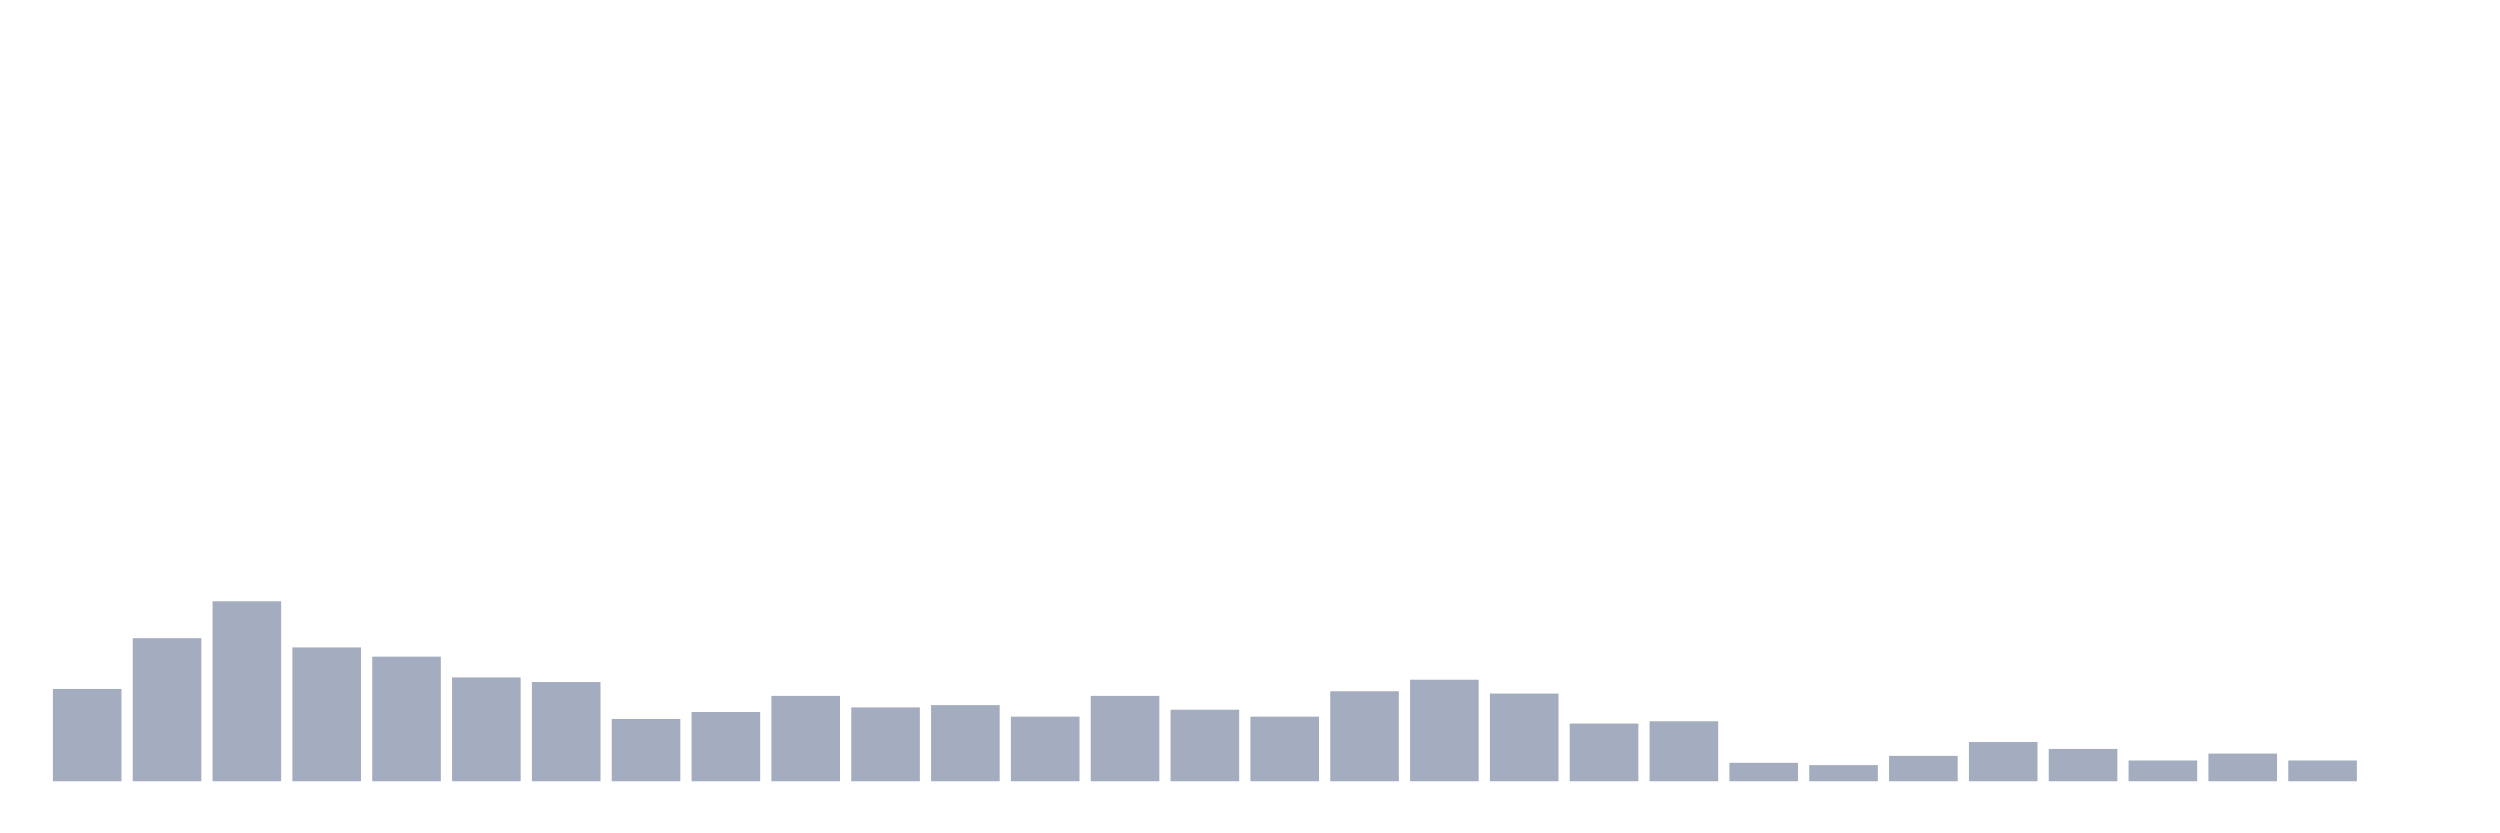 <svg xmlns="http://www.w3.org/2000/svg" viewBox="0 0 480 160"><g transform="translate(10,10)"><rect class="bar" x="0.153" width="13.175" y="122.278" height="17.722" fill="rgb(164,173,192)"></rect><rect class="bar" x="15.482" width="13.175" y="112.532" height="27.468" fill="rgb(164,173,192)"></rect><rect class="bar" x="30.81" width="13.175" y="105.443" height="34.557" fill="rgb(164,173,192)"></rect><rect class="bar" x="46.138" width="13.175" y="114.304" height="25.696" fill="rgb(164,173,192)"></rect><rect class="bar" x="61.466" width="13.175" y="116.076" height="23.924" fill="rgb(164,173,192)"></rect><rect class="bar" x="76.794" width="13.175" y="120.063" height="19.937" fill="rgb(164,173,192)"></rect><rect class="bar" x="92.123" width="13.175" y="120.949" height="19.051" fill="rgb(164,173,192)"></rect><rect class="bar" x="107.451" width="13.175" y="128.038" height="11.962" fill="rgb(164,173,192)"></rect><rect class="bar" x="122.779" width="13.175" y="126.709" height="13.291" fill="rgb(164,173,192)"></rect><rect class="bar" x="138.107" width="13.175" y="123.608" height="16.392" fill="rgb(164,173,192)"></rect><rect class="bar" x="153.436" width="13.175" y="125.823" height="14.177" fill="rgb(164,173,192)"></rect><rect class="bar" x="168.764" width="13.175" y="125.38" height="14.62" fill="rgb(164,173,192)"></rect><rect class="bar" x="184.092" width="13.175" y="127.595" height="12.405" fill="rgb(164,173,192)"></rect><rect class="bar" x="199.42" width="13.175" y="123.608" height="16.392" fill="rgb(164,173,192)"></rect><rect class="bar" x="214.748" width="13.175" y="126.266" height="13.734" fill="rgb(164,173,192)"></rect><rect class="bar" x="230.077" width="13.175" y="127.595" height="12.405" fill="rgb(164,173,192)"></rect><rect class="bar" x="245.405" width="13.175" y="122.722" height="17.278" fill="rgb(164,173,192)"></rect><rect class="bar" x="260.733" width="13.175" y="120.506" height="19.494" fill="rgb(164,173,192)"></rect><rect class="bar" x="276.061" width="13.175" y="123.165" height="16.835" fill="rgb(164,173,192)"></rect><rect class="bar" x="291.39" width="13.175" y="128.924" height="11.076" fill="rgb(164,173,192)"></rect><rect class="bar" x="306.718" width="13.175" y="128.481" height="11.519" fill="rgb(164,173,192)"></rect><rect class="bar" x="322.046" width="13.175" y="136.456" height="3.544" fill="rgb(164,173,192)"></rect><rect class="bar" x="337.374" width="13.175" y="136.899" height="3.101" fill="rgb(164,173,192)"></rect><rect class="bar" x="352.702" width="13.175" y="135.127" height="4.873" fill="rgb(164,173,192)"></rect><rect class="bar" x="368.031" width="13.175" y="132.468" height="7.532" fill="rgb(164,173,192)"></rect><rect class="bar" x="383.359" width="13.175" y="133.797" height="6.203" fill="rgb(164,173,192)"></rect><rect class="bar" x="398.687" width="13.175" y="136.013" height="3.987" fill="rgb(164,173,192)"></rect><rect class="bar" x="414.015" width="13.175" y="134.684" height="5.316" fill="rgb(164,173,192)"></rect><rect class="bar" x="429.344" width="13.175" y="136.013" height="3.987" fill="rgb(164,173,192)"></rect><rect class="bar" x="444.672" width="13.175" y="140" height="0" fill="rgb(164,173,192)"></rect></g></svg>